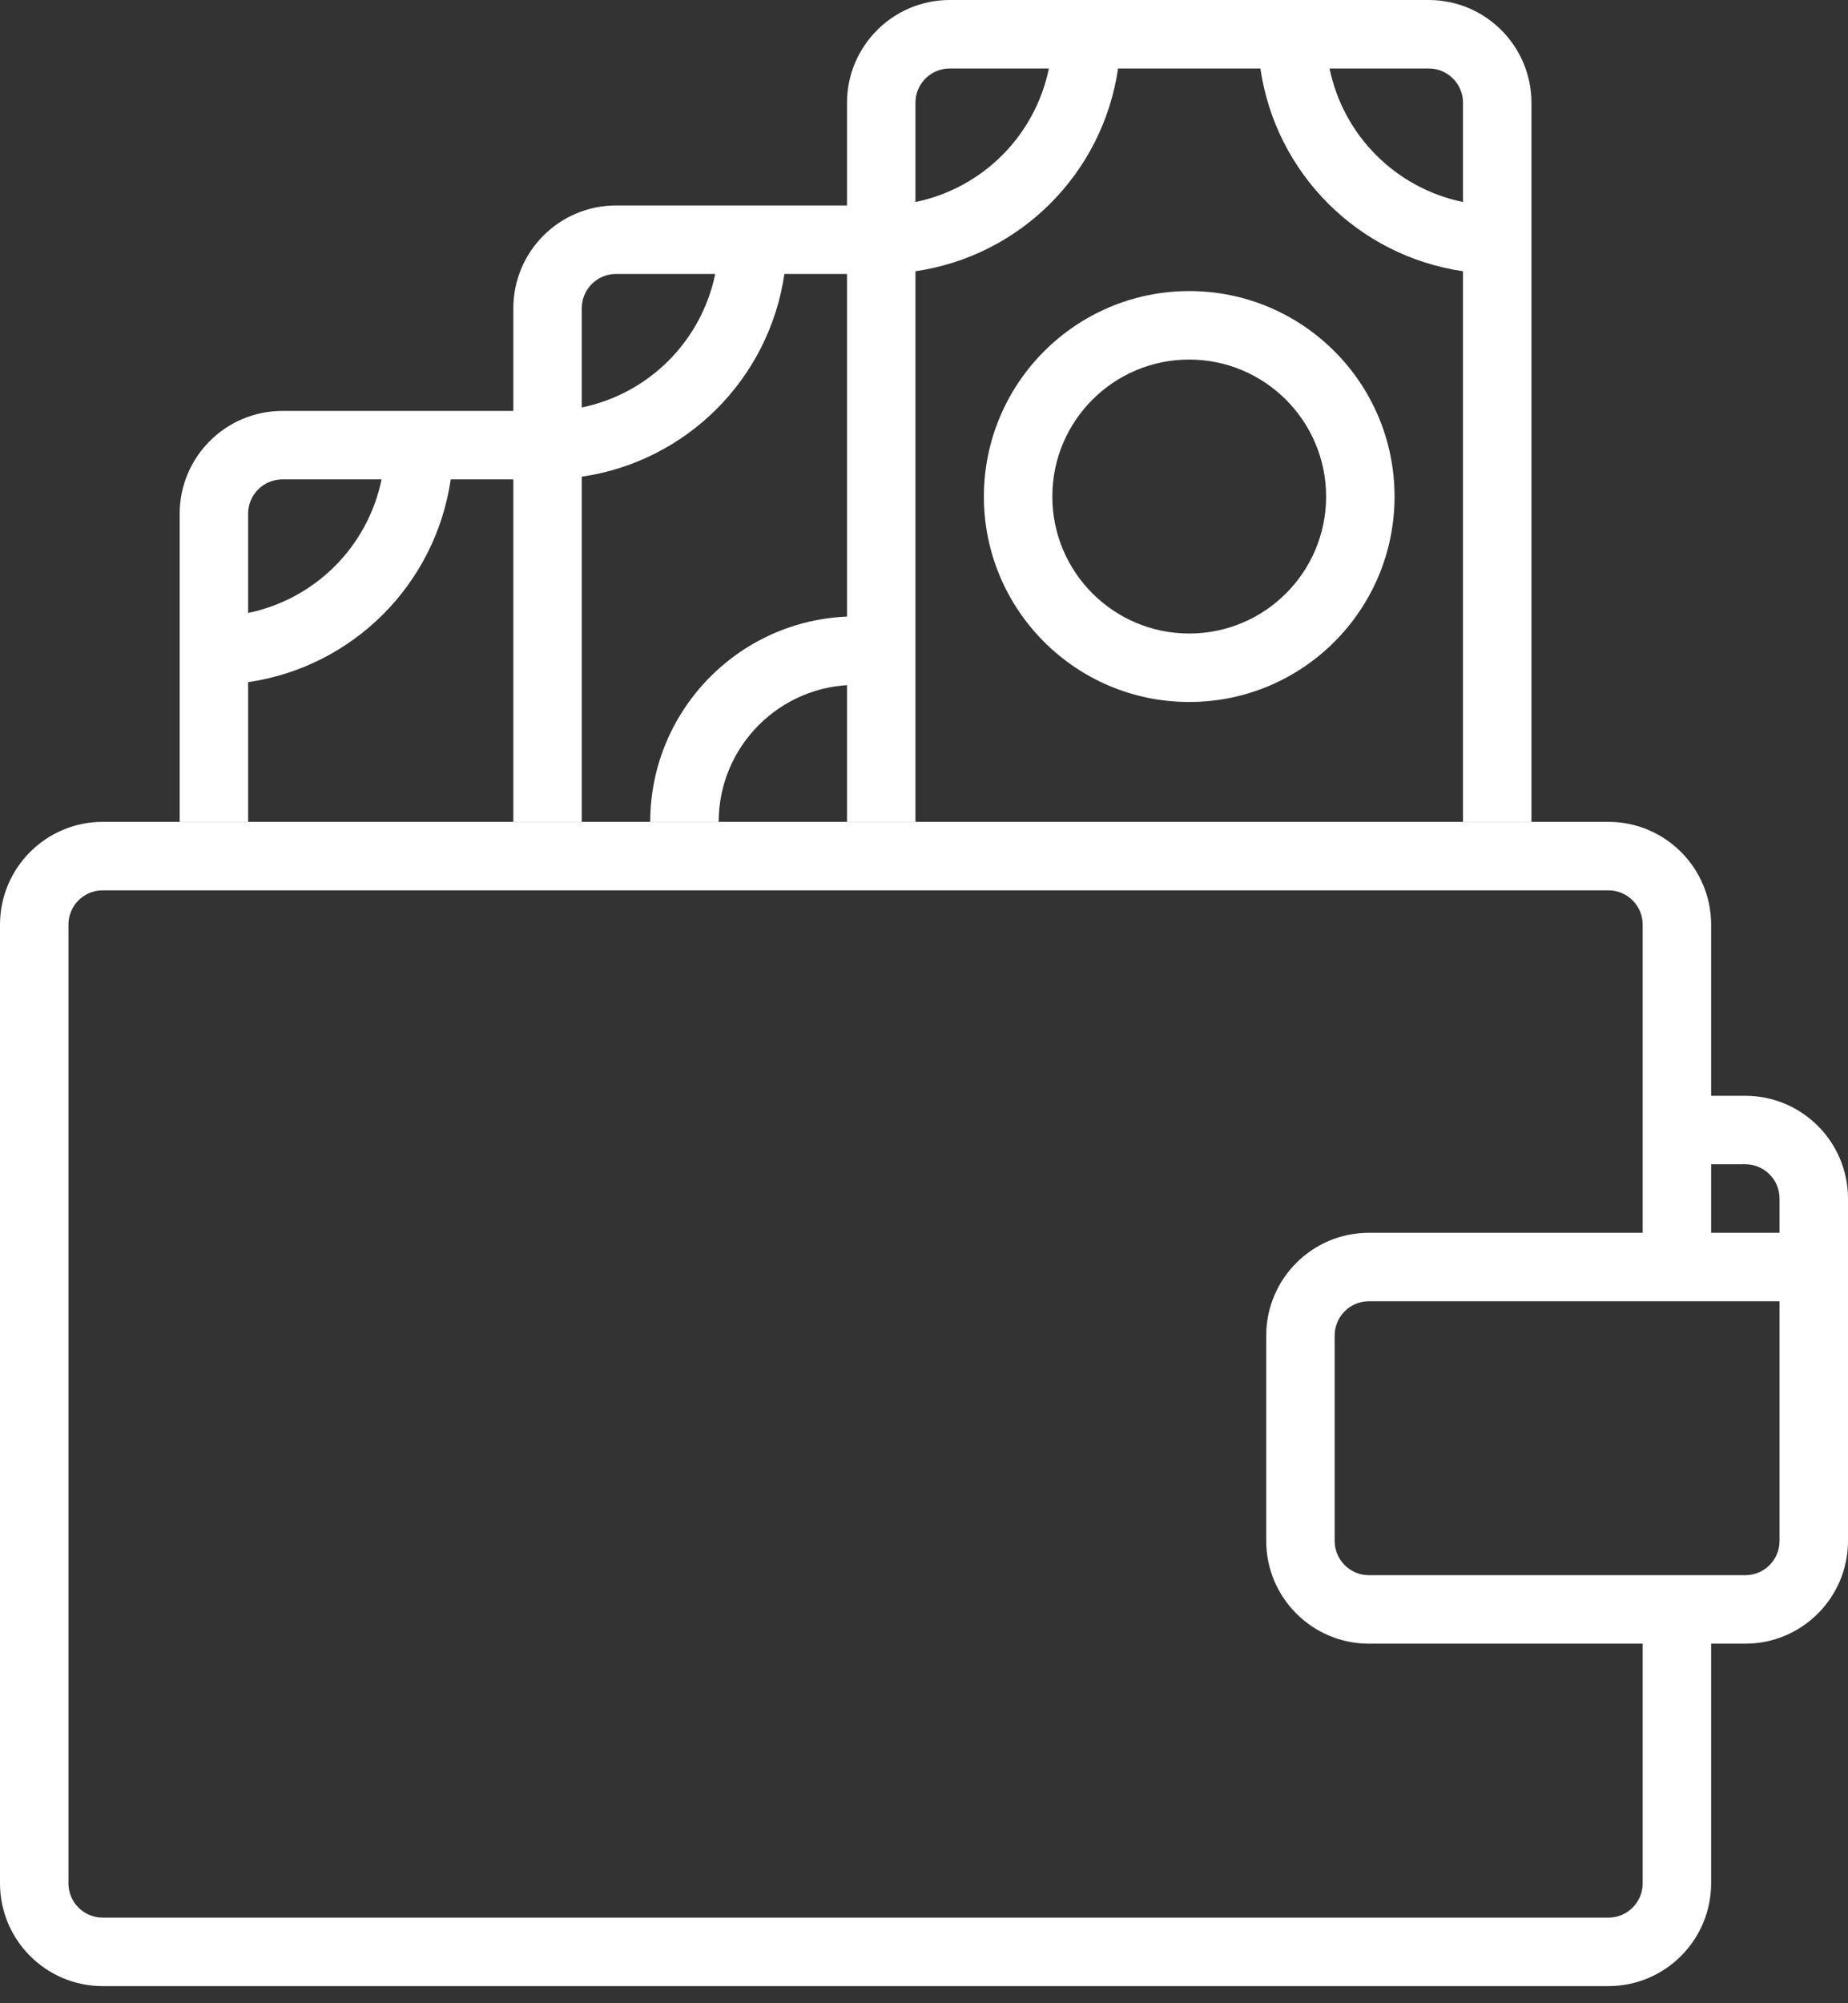<?xml version="1.0" encoding="UTF-8"?>
<svg width="72px" height="78px" viewBox="0 0 72 78" version="1.1" xmlns="http://www.w3.org/2000/svg" xmlns:xlink="http://www.w3.org/1999/xlink">
    <rect x="0" y="0" width="72" height="78" fill="#333333" stroke="none"/>
    <!-- Generator: Sketch 52.2 (67145) - http://www.bohemiancoding.com/sketch -->
    <title>wallet</title>
    <desc>Created with Sketch.</desc>
    <g id="Page-1" stroke="none" stroke-width="1" fill="none" fill-rule="evenodd">
        <g id="IQmining-2" transform="translate(-811, -2524)" fill="#FFFFFF" fill-rule="nonzero">
            <g id="block-5" transform="translate(0, 2472)">
                <g id="wallet" transform="translate(811, 52)">
                    <path d="M68,42.667 L66.667,42.667 L66.667,36 C66.664,33.792 64.875,32.003 62.667,32 L4,32 C1.792,32.003 0.003,33.792 0,36 L0,73.333 C0.003,75.542 1.792,77.331 4,77.333 L62.667,77.333 C64.875,77.331 66.664,75.542 66.667,73.333 L66.667,64 L68,64 C70.208,63.997 71.997,62.208 72,60 L72,46.667 C71.997,44.458 70.208,42.669 68,42.667 Z M64,73.333 C63.999,74.069 63.402,74.666 62.667,74.667 L4,74.667 C3.264,74.666 2.667,74.069 2.667,73.333 L2.667,36 C2.667,35.264 3.264,34.667 4,34.667 L62.667,34.667 C63.402,34.667 63.999,35.264 64,36 L64,48 L53.333,48 C51.125,48.003 49.336,49.792 49.333,52 L49.333,60 C49.336,62.208 51.125,63.997 53.333,64 L64,64 L64,73.333 Z M69.333,60 C69.333,60.736 68.736,61.333 68,61.333 L53.333,61.333 C52.598,61.333 52.001,60.736 52,60 L52,52 C52.001,51.264 52.598,50.667 53.333,50.667 L69.333,50.667 L69.333,60 Z M66.667,48 L66.667,45.333 L68,45.333 C68.736,45.334 69.333,45.931 69.333,46.667 L69.333,48 L66.667,48 Z" id="Shape"></path>
                    <path d="M35.667,10.561 C39.754,9.964 42.964,6.754 43.561,2.667 L49.106,2.667 C49.702,6.754 52.913,9.964 57,10.561 L57,32 L59.667,32 L59.667,4 C59.664,1.792 57.875,0.003 55.667,0 L37,0 C34.792,0.003 33.003,1.792 33,4 L33,32 L35.667,32 L35.667,10.561 Z M55.667,2.667 C56.402,2.667 56.999,3.264 57,4 L57,7.866 C54.384,7.327 52.34,5.283 51.801,2.667 L55.667,2.667 Z M35.667,4 C35.667,3.264 36.264,2.667 37,2.667 L40.866,2.667 C40.327,5.283 38.283,7.327 35.667,7.866 L35.667,4 Z" id="Shape"></path>
                    <path d="M38.333,19.333 C38.333,23.751 41.915,27.333 46.333,27.333 C50.751,27.333 54.333,23.751 54.333,19.333 C54.333,14.915 50.751,11.333 46.333,11.333 C41.917,11.338 38.338,14.917 38.333,19.333 Z M51.667,19.333 C51.667,22.279 49.279,24.667 46.333,24.667 C43.388,24.667 41,22.279 41,19.333 C41,16.388 43.388,14 46.333,14 C49.277,14.003 51.663,16.389 51.667,19.333 Z" id="Shape"></path>
                    <path d="M22.667,18.561 C26.754,17.964 29.964,14.754 30.561,10.667 L33.333,10.667 L33.333,8 L24,8 C21.792,8.003 20.003,9.792 20,12 L20,32 L22.667,32 L22.667,18.561 Z M22.667,12 C22.667,11.264 23.264,10.667 24,10.667 L27.866,10.667 C27.327,13.283 25.283,15.327 22.667,15.866 L22.667,12 Z" id="Shape"></path>
                    <path d="M9.667,26.561 C13.754,25.964 16.964,22.754 17.561,18.667 L20.333,18.667 L20.333,16 L11,16 C8.792,16.003 7.003,17.792 7,20 L7,32 L9.667,32 L9.667,26.561 Z M9.667,20 C9.667,19.264 10.264,18.667 11,18.667 L14.866,18.667 C14.327,21.283 12.283,23.327 9.667,23.866 L9.667,20 Z" id="Shape"></path>
                    <path d="M25.333,32 L28,32 C28.003,29.056 30.389,26.67 33.333,26.667 L33.333,24 C28.917,24.005 25.338,27.584 25.333,32 Z" id="Path"></path>
                </g>
            </g>
        </g>
    </g>
</svg>